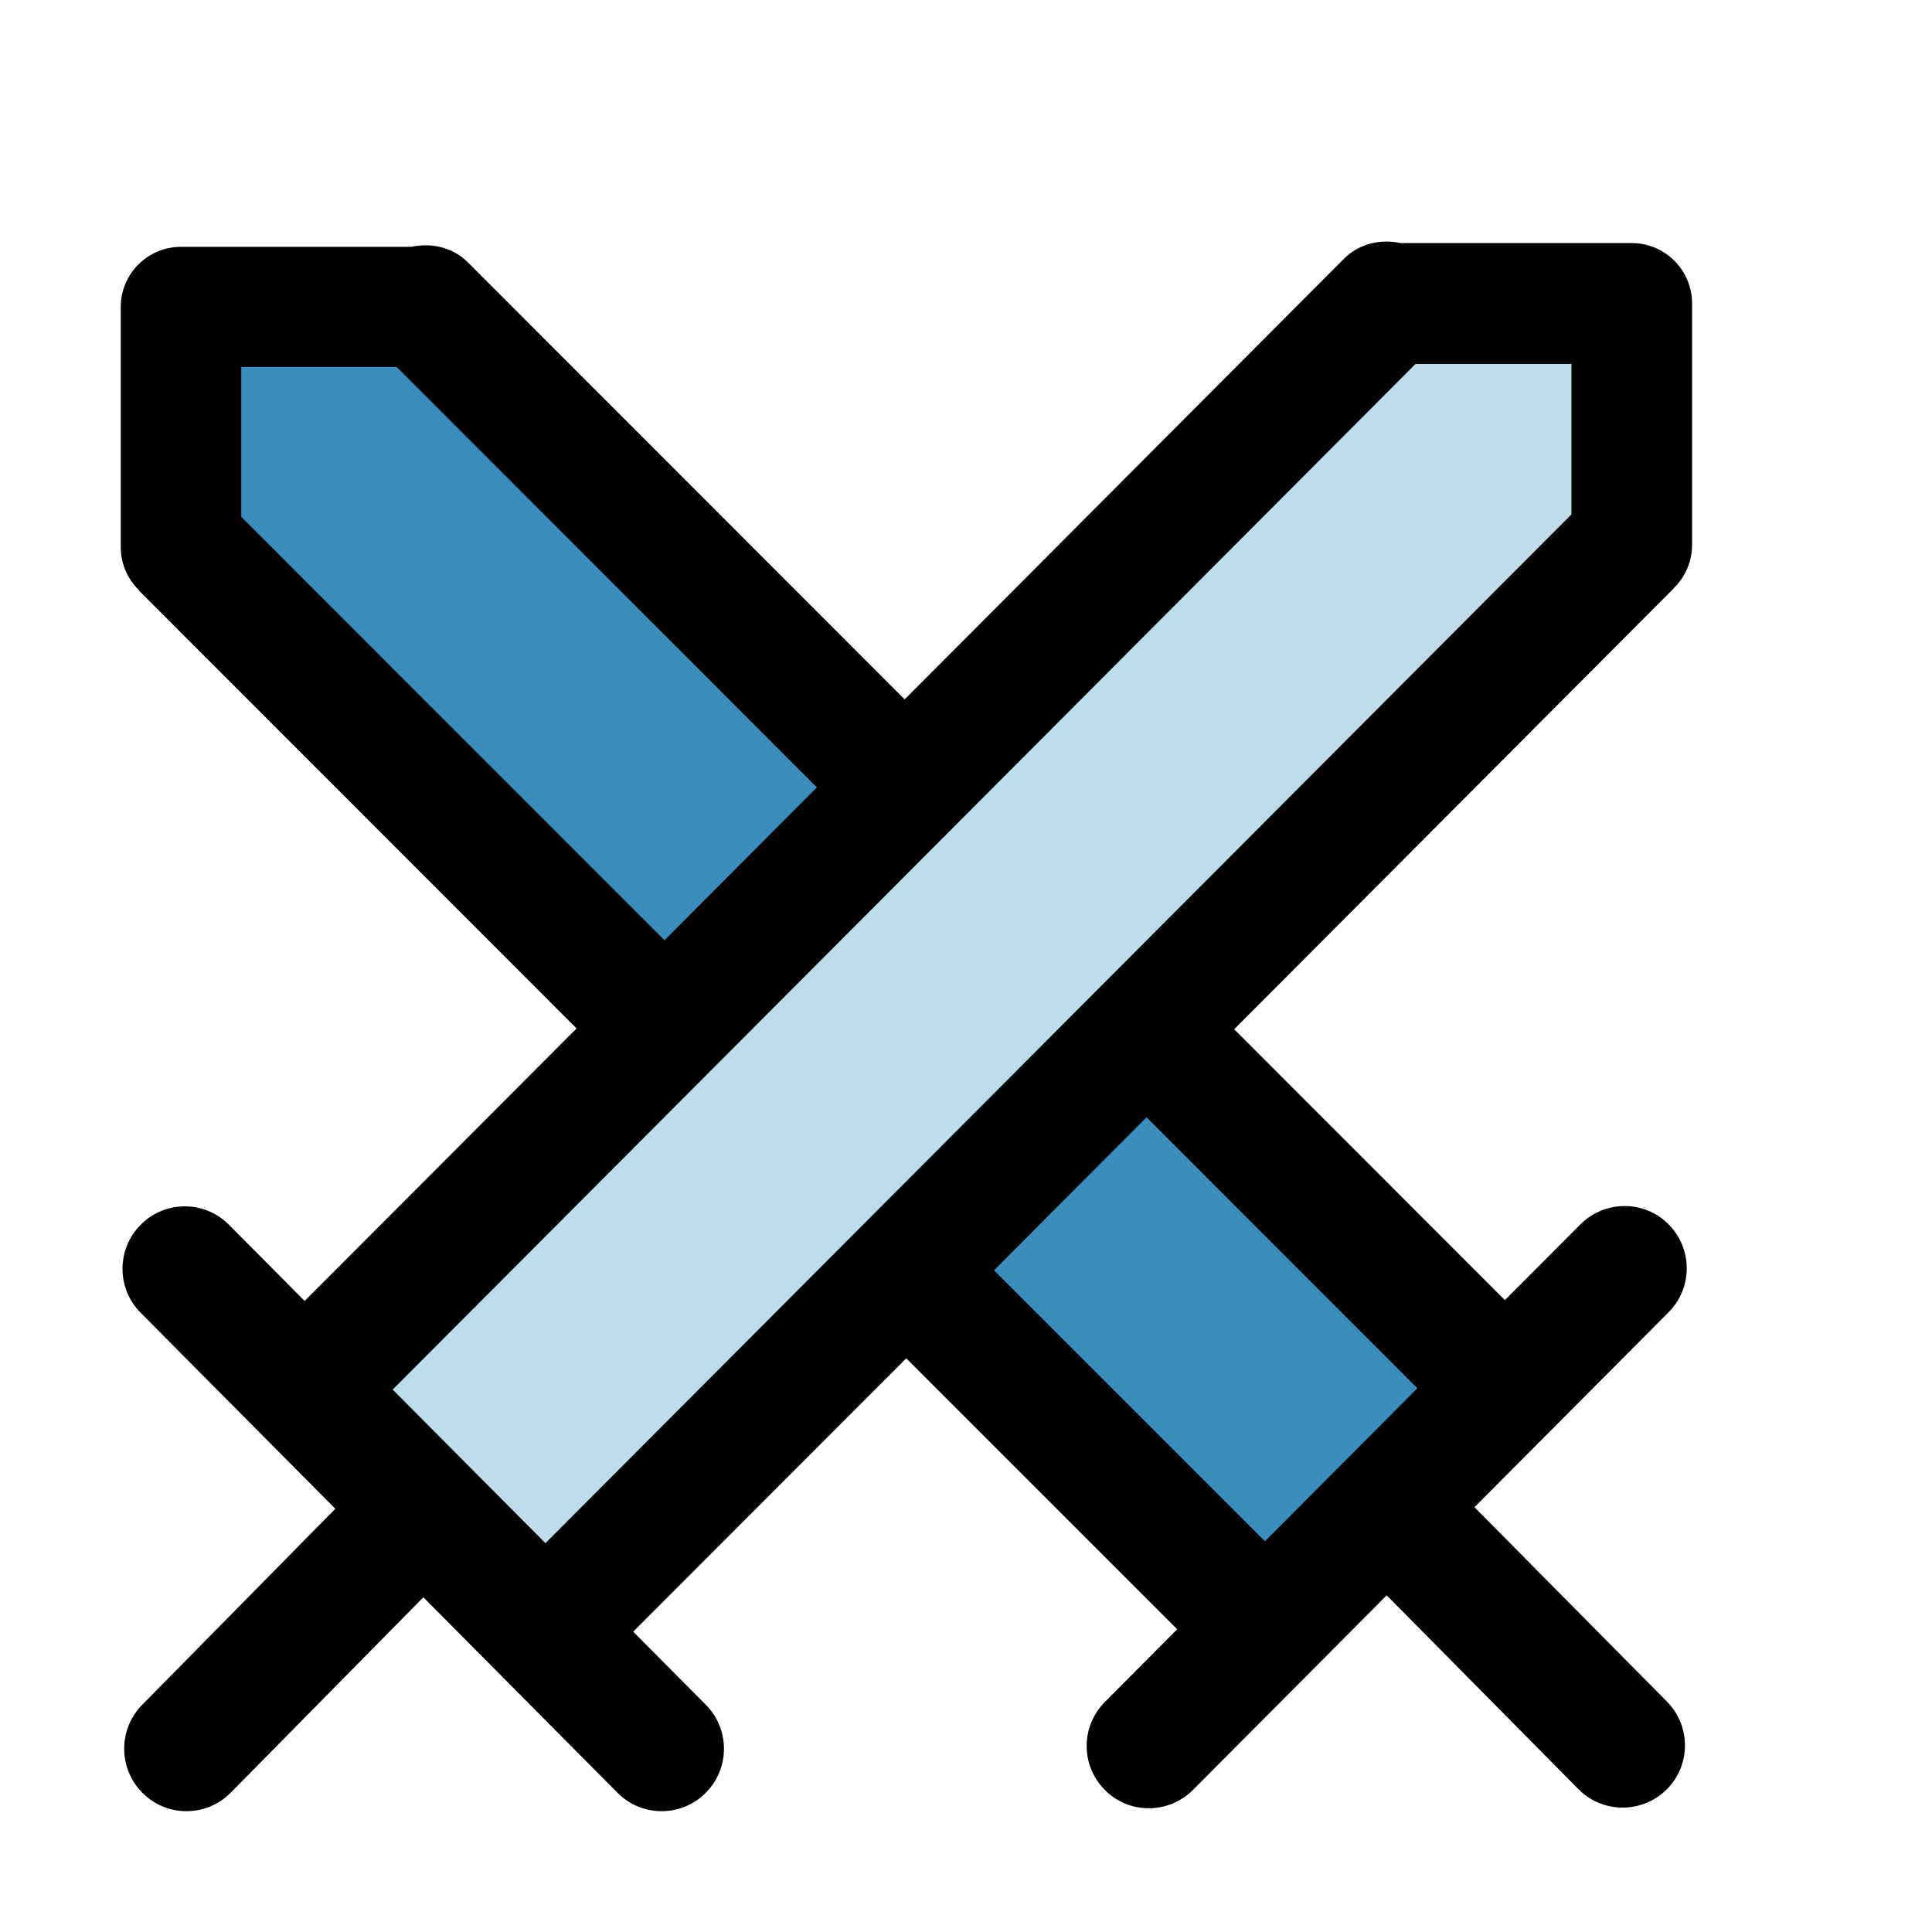 <?xml version="1.0" encoding="UTF-8" standalone="no"?>
<!DOCTYPE svg PUBLIC "-//W3C//DTD SVG 1.1//EN" "http://www.w3.org/Graphics/SVG/1.1/DTD/svg11.dtd">
<svg width="100%" height="100%" viewBox="0 0 1024 1024" version="1.1" xmlns="http://www.w3.org/2000/svg" xmlns:xlink="http://www.w3.org/1999/xlink" xml:space="preserve" style="fill-rule:evenodd;clip-rule:evenodd;stroke-linejoin:round;stroke-miterlimit:2;">
    <g transform="matrix(6.12323e-17,-1,1,6.12323e-17,-61.152,1026.1)">
        <path d="M841.449,171.558L714.178,185.576L162.659,725.558L282.949,843.688L871.384,259.138L841.449,171.558Z" style="fill:rgb(59,142,187);"/>
    </g>
    <path d="M841.449,171.558L714.178,185.576L162.659,725.558L282.949,843.688L871.384,259.138L841.449,171.558Z" style="fill:rgb(191,220,235);"/>
    <path d="M887.36,311.488C893.248,305.664 896.832,297.664 896.832,288.768L896.832,160.832C896.832,143.168 882.496,128.832 864.832,128.832L742.464,128.832C731.84,126.592 720.448,128.96 712.256,137.216L479.488,370.688L248.128,139.2C239.936,130.944 228.544,128.576 217.984,130.816L95.936,130.816C78.336,130.816 64,145.088 64,162.688L64,289.984C64,298.88 67.648,306.816 73.472,312.64C73.6,312.768 73.664,312.96 73.792,313.152L305.6,545.088L161.472,689.536L121.28,649.088C108.416,636.16 87.488,636.16 74.624,649.088C61.696,662.016 61.696,682.944 74.624,695.872L177.728,799.68L75.52,903.424C62.592,916.352 62.592,937.344 75.52,950.272C88.384,963.2 109.312,963.2 122.176,950.272L224.384,846.592L327.36,950.272C340.224,963.2 361.152,963.2 374.016,950.272C386.944,937.344 386.944,916.416 374.016,903.488L335.616,864.832L480.32,719.936L623.936,863.552L585.6,902.08C572.736,914.944 572.736,935.808 585.6,948.736C598.464,961.664 619.328,961.6 632.256,948.736L734.976,845.568L836.736,948.416C849.6,961.28 870.464,961.28 883.392,948.416C896.32,935.552 896.256,914.688 883.392,901.76L781.504,798.848L884.352,695.552C897.216,682.688 897.216,661.824 884.352,648.896C871.488,635.968 850.624,636.032 837.696,648.896L797.632,689.088L654.144,545.536L886.912,312.064C887.168,311.872 887.232,311.616 887.36,311.488ZM127.872,273.92L127.872,194.496L210.24,194.496L432.96,417.344L352.192,498.368L127.872,273.92ZM751.232,735.808L670.464,816.896L526.848,673.28L607.68,592.192L751.232,735.808ZM832.896,272.64L289.088,817.92L208.128,736.512L750.272,192.896L832.896,192.896L832.896,272.64Z" style="fill-rule:nonzero;"/>
</svg>
